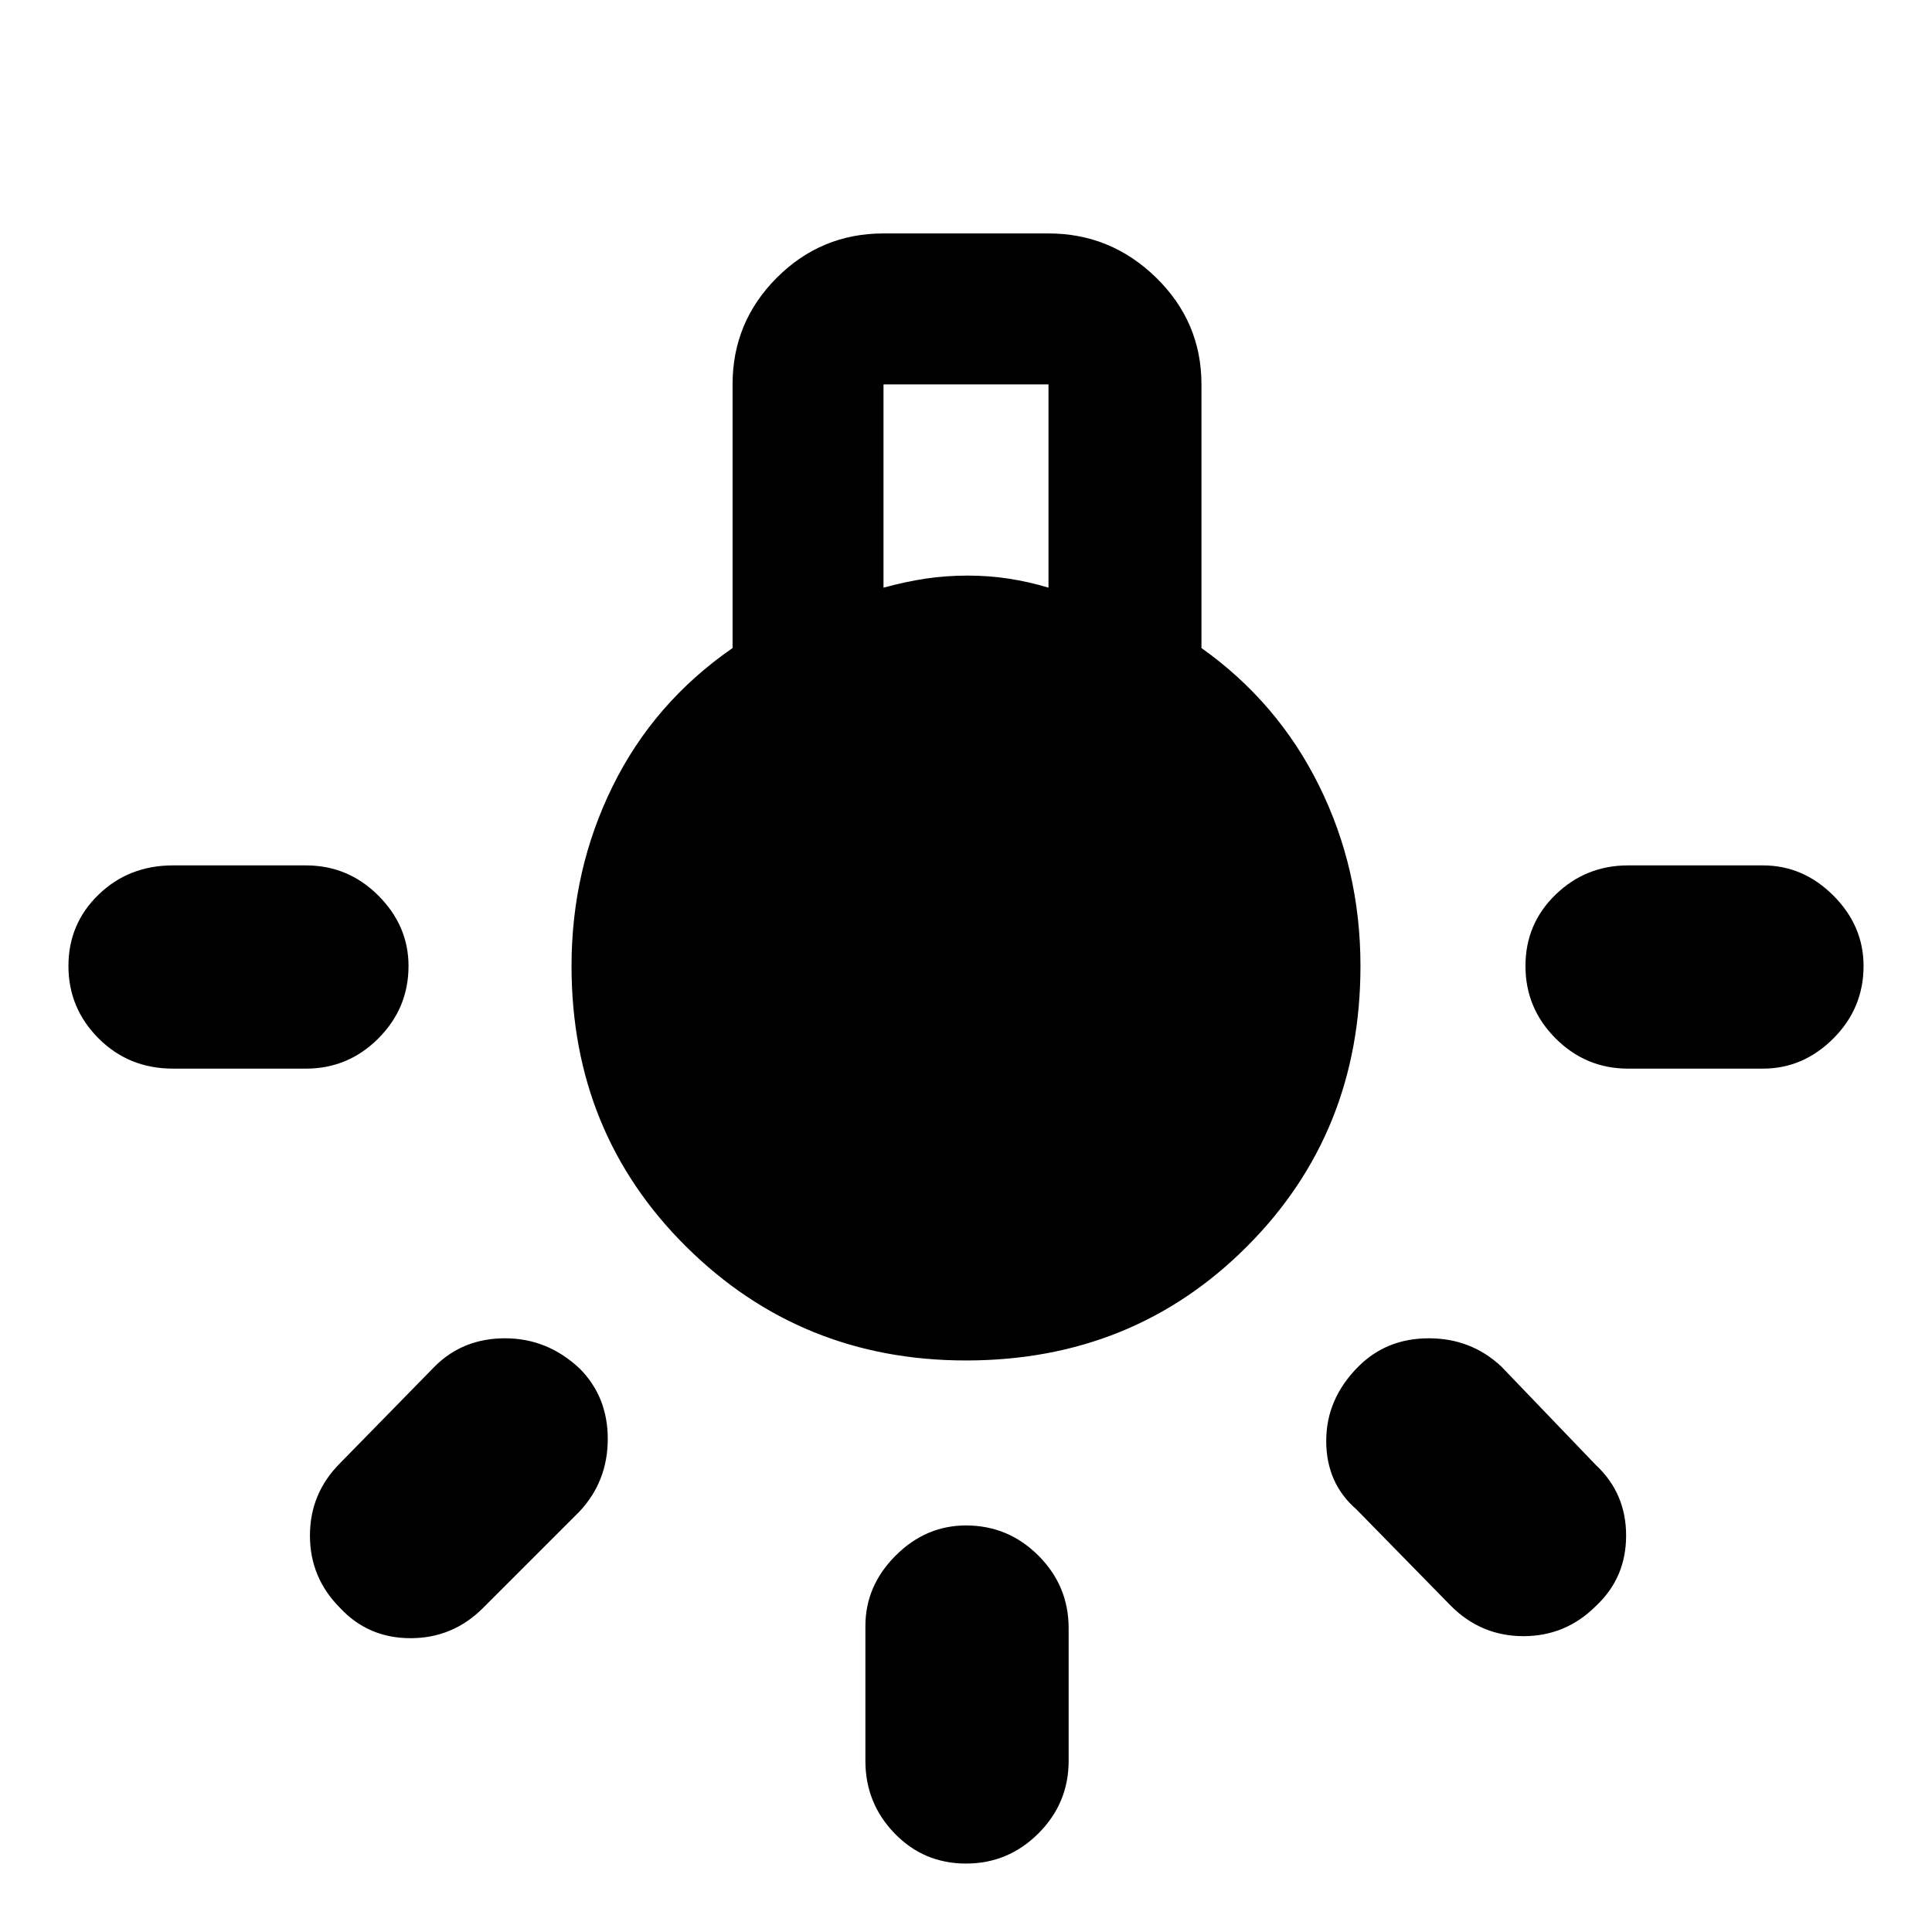 <svg xmlns="http://www.w3.org/2000/svg" height="40" width="40"><path d="M20 38.583Q19.125 38.583 18.521 37.958Q17.917 37.333 17.917 36.458V33.667Q17.917 32.833 18.542 32.208Q19.167 31.583 20 31.583Q20.875 31.583 21.5 32.208Q22.125 32.833 22.125 33.708V36.458Q22.125 37.333 21.5 37.958Q20.875 38.583 20 38.583ZM3.583 22.125Q2.667 22.125 2.042 21.5Q1.417 20.875 1.417 20Q1.417 19.125 2.042 18.521Q2.667 17.917 3.583 17.917H6.333Q7.208 17.917 7.833 18.542Q8.458 19.167 8.458 20Q8.458 20.875 7.833 21.5Q7.208 22.125 6.333 22.125ZM33.708 22.125Q32.833 22.125 32.208 21.5Q31.583 20.875 31.583 20Q31.583 19.125 32.208 18.521Q32.833 17.917 33.708 17.917H36.5Q37.333 17.917 37.958 18.542Q38.583 19.167 38.583 20Q38.583 20.875 37.958 21.5Q37.333 22.125 36.5 22.125ZM30.042 33.25 28.083 31.25Q27.458 30.708 27.458 29.833Q27.458 28.958 28.125 28.292Q28.708 27.708 29.583 27.708Q30.458 27.708 31.083 28.292L33.042 30.333Q33.667 30.917 33.667 31.792Q33.667 32.667 33.042 33.25Q32.417 33.875 31.542 33.875Q30.667 33.875 30.042 33.25ZM7.042 33.292Q6.417 32.667 6.417 31.792Q6.417 30.917 7.042 30.292L9 28.292Q9.583 27.708 10.458 27.708Q11.333 27.708 12 28.333Q12.583 28.917 12.583 29.792Q12.583 30.667 12 31.292L10 33.292Q9.375 33.917 8.5 33.917Q7.625 33.917 7.042 33.292ZM20 28.167Q16.583 28.167 14.208 25.812Q11.833 23.458 11.833 20Q11.833 18 12.688 16.271Q13.542 14.542 15.167 13.417V7.958Q15.167 6.667 16.083 5.75Q17 4.833 18.292 4.833H21.708Q23 4.833 23.938 5.75Q24.875 6.667 24.875 7.958V13.417Q26.458 14.542 27.312 16.271Q28.167 18 28.167 20Q28.167 23.458 25.812 25.812Q23.458 28.167 20 28.167ZM18.292 12.167Q18.75 12.042 19.167 11.979Q19.583 11.917 20.042 11.917Q20.458 11.917 20.875 11.979Q21.292 12.042 21.708 12.167V7.958H18.292Z"/></svg>